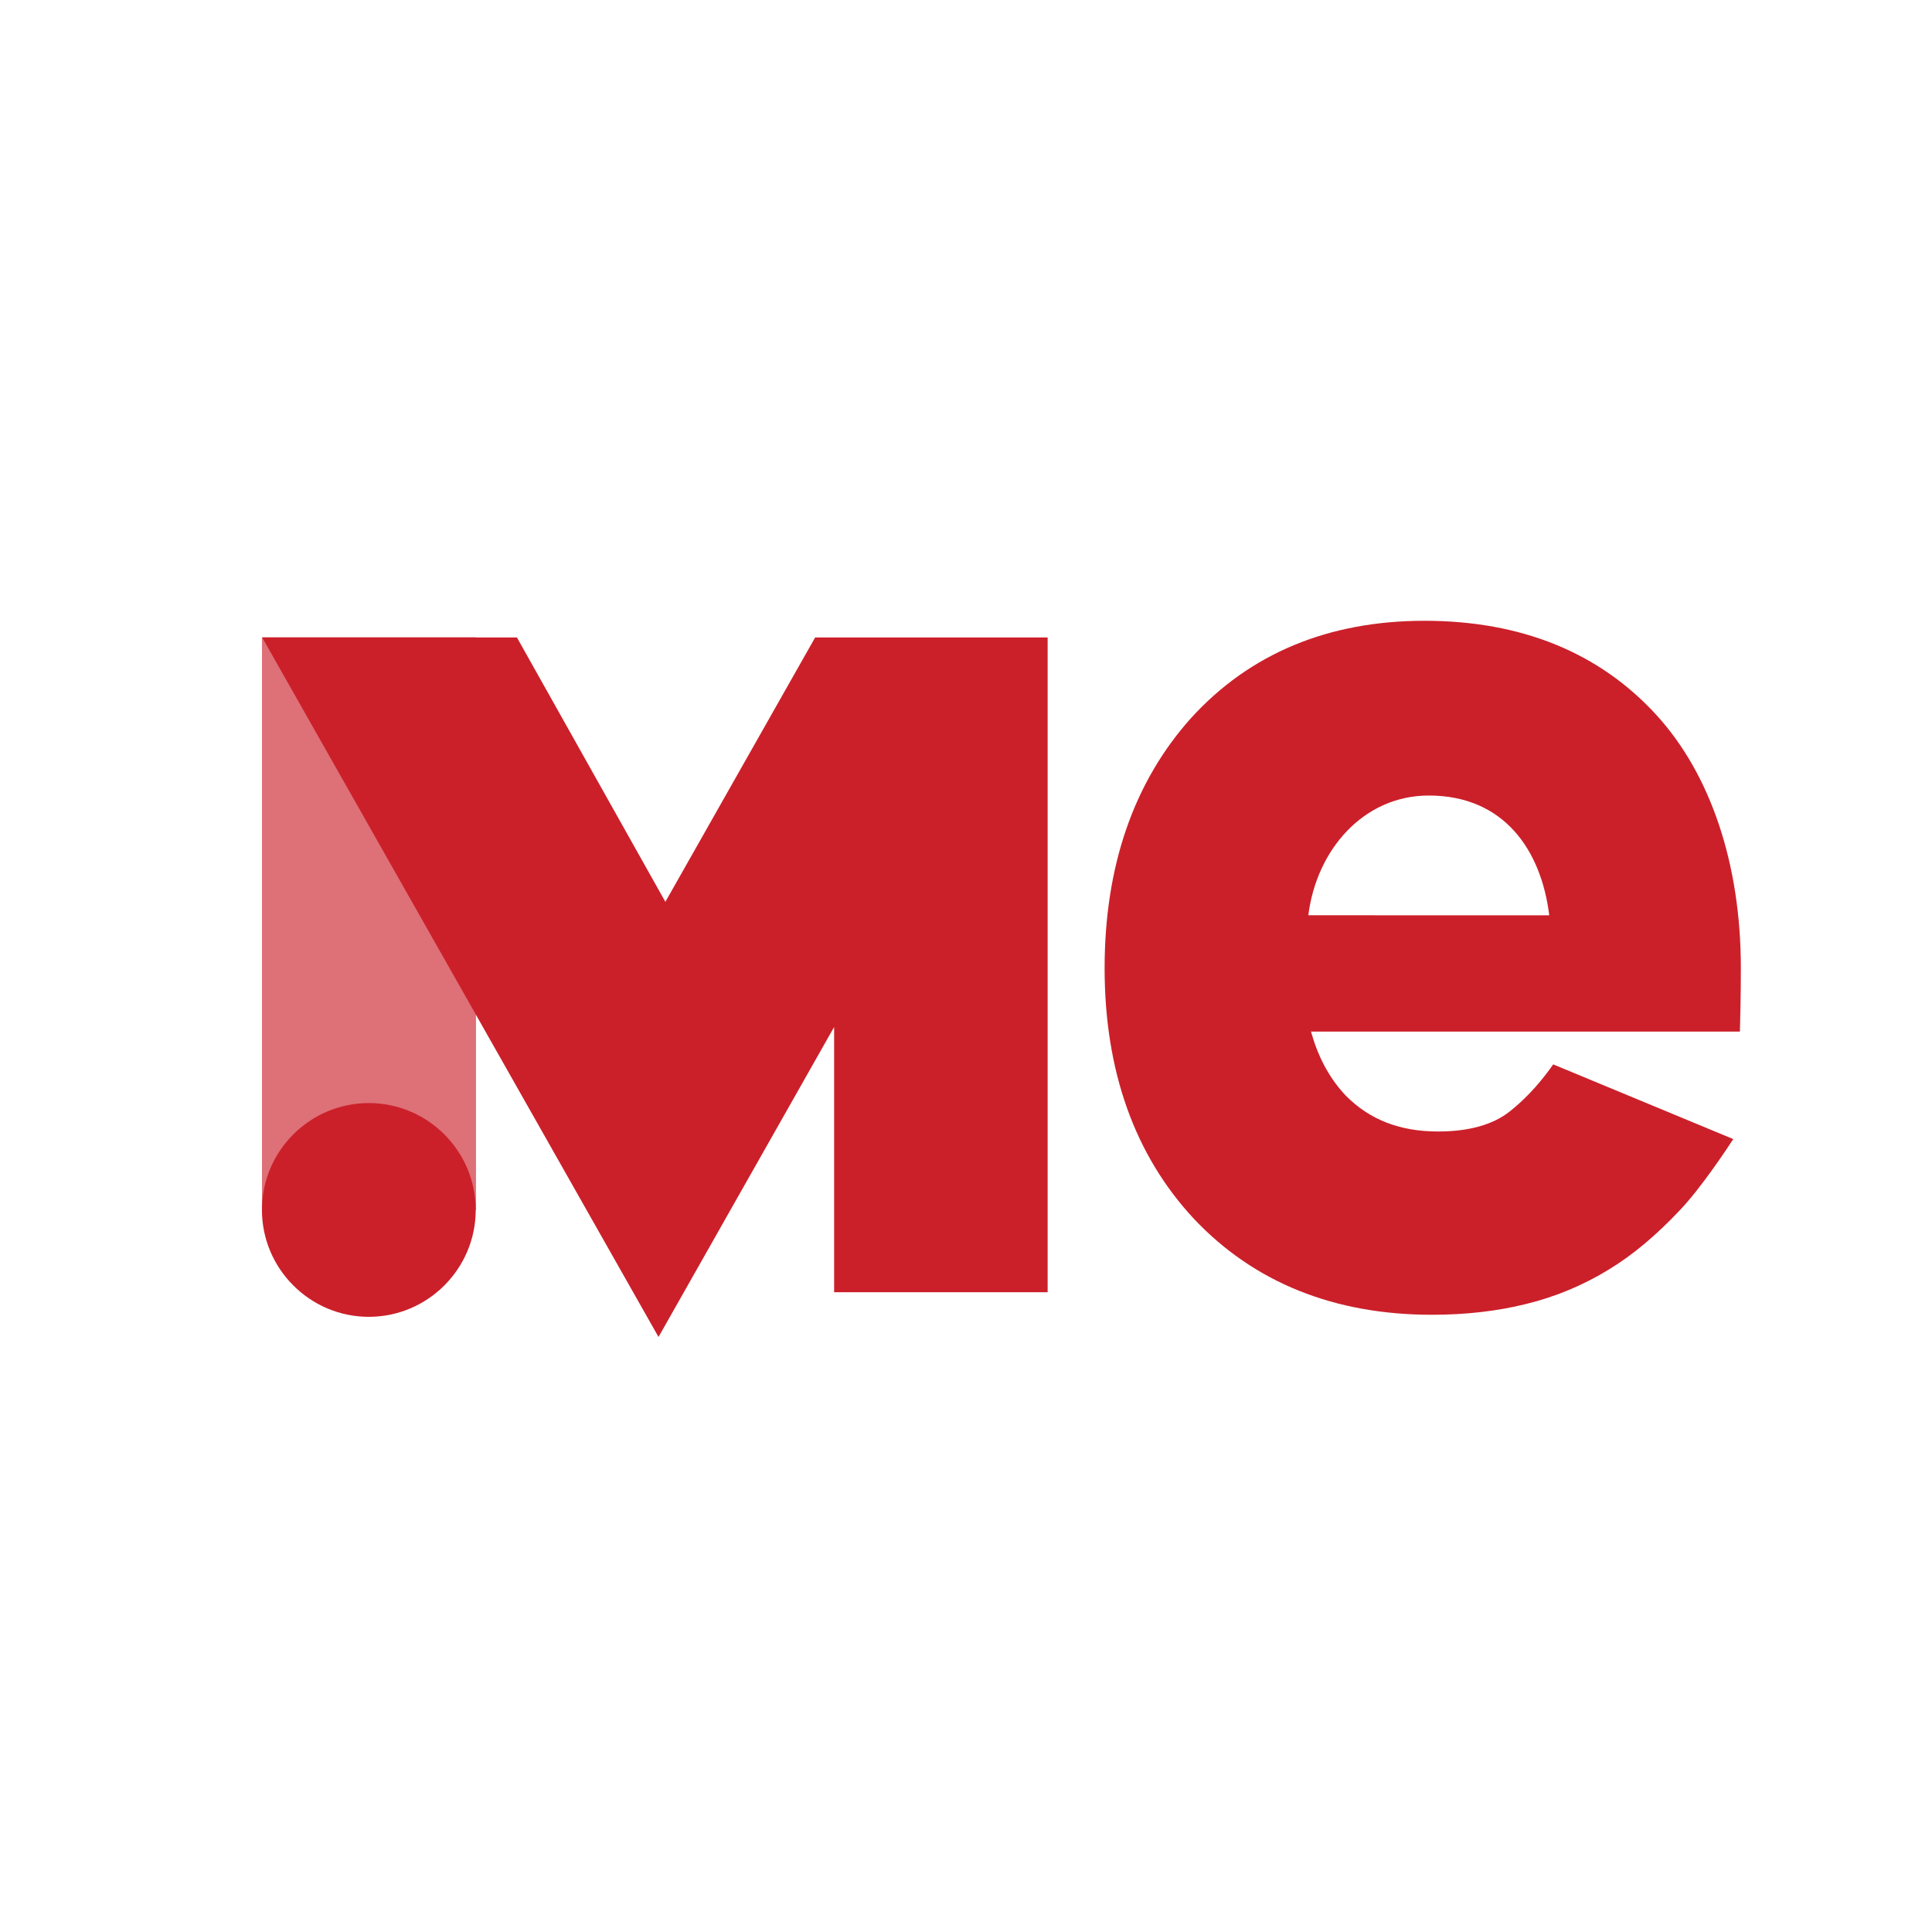<?xml version="1.0" encoding="utf-8"?>
<!-- Generator: Adobe Illustrator 15.1.0, SVG Export Plug-In . SVG Version: 6.00 Build 0)  -->
<!DOCTYPE svg PUBLIC "-//W3C//DTD SVG 1.1//EN" "http://www.w3.org/Graphics/SVG/1.1/DTD/svg11.dtd">
<svg version="1.1" id="Layer_1" xmlns="http://www.w3.org/2000/svg" xmlns:xlink="http://www.w3.org/1999/xlink" x="0px" y="0px"
	 width="181.042px" height="181.041px" viewBox="0 0 181.042 181.041" enable-background="new 0 0 181.042 181.041"
	 xml:space="preserve">
<rect fill="#FFFFFF" width="181.042" height="181.041"/>
<g>
	<g opacity="0.64">
		<g>
			<g>
				<rect id="SVGID_1_" x="24.568" y="59.735" fill="#CB202A" width="20.009" height="53.646"/>
			</g>
			<g>
				<defs>
					<rect id="SVGID_2_" x="24.568" y="59.735" width="20.009" height="53.646"/>
				</defs>
				<use xlink:href="#SVGID_2_"  overflow="visible" fill="#CB202A"/>
				<clipPath id="SVGID_3_">
					<use xlink:href="#SVGID_2_"  overflow="visible"/>
				</clipPath>
				<rect x="24.568" y="59.735" clip-path="url(#SVGID_3_)" fill="#CB202A" width="20.009" height="53.646"/>
			</g>
		</g>
	</g>
	<polygon fill="#CB202A" points="76.385,59.735 62.35,84.507 48.44,59.735 24.568,59.735 61.707,125.284 78.163,96.239 
		78.163,121.091 98.171,121.091 98.171,59.735 	"/>
	<path fill="#CB202A" d="M163.13,90.693c0-9.687-2.805-18.095-7.907-23.687c-5.354-5.859-12.666-8.834-21.736-8.834
		c-9.001,0-16.354,3.061-21.86,9.094c-5.387,6.008-8.117,13.898-8.117,23.462c0,9.623,2.816,17.531,8.382,23.498
		c5.625,5.953,13.126,8.977,22.288,8.977c3.167,0,6.124-0.338,8.798-1.004c2.774-0.672,5.403-1.77,7.812-3.254
		c2.238-1.365,4.416-3.193,6.662-5.579c1.967-2.08,4.367-5.702,4.969-6.626l-16.873-7c-0.83,1.177-2.185,2.93-4.127,4.449
		c-1.519,1.184-3.732,1.84-6.662,1.84c-3.565,0-6.389-1.092-8.621-3.332c-1.455-1.522-2.529-3.446-3.194-5.715l-0.095-0.316h40.193
		C163.069,95.718,163.13,93.287,163.13,90.693 M122.6,85.767c0.756-6.101,5.149-11.22,11.287-11.22
		c7.053,0,10.538,5.119,11.288,11.224L122.6,85.767z"/>
	<path fill="#CB202A" d="M34.561,123.396c-5.518,0-10.016-4.502-10.016-10.021s4.498-10.01,10.016-10.01
		c5.519,0,10.017,4.491,10.017,10.01S40.079,123.396,34.561,123.396"/>
</g>
</svg>
